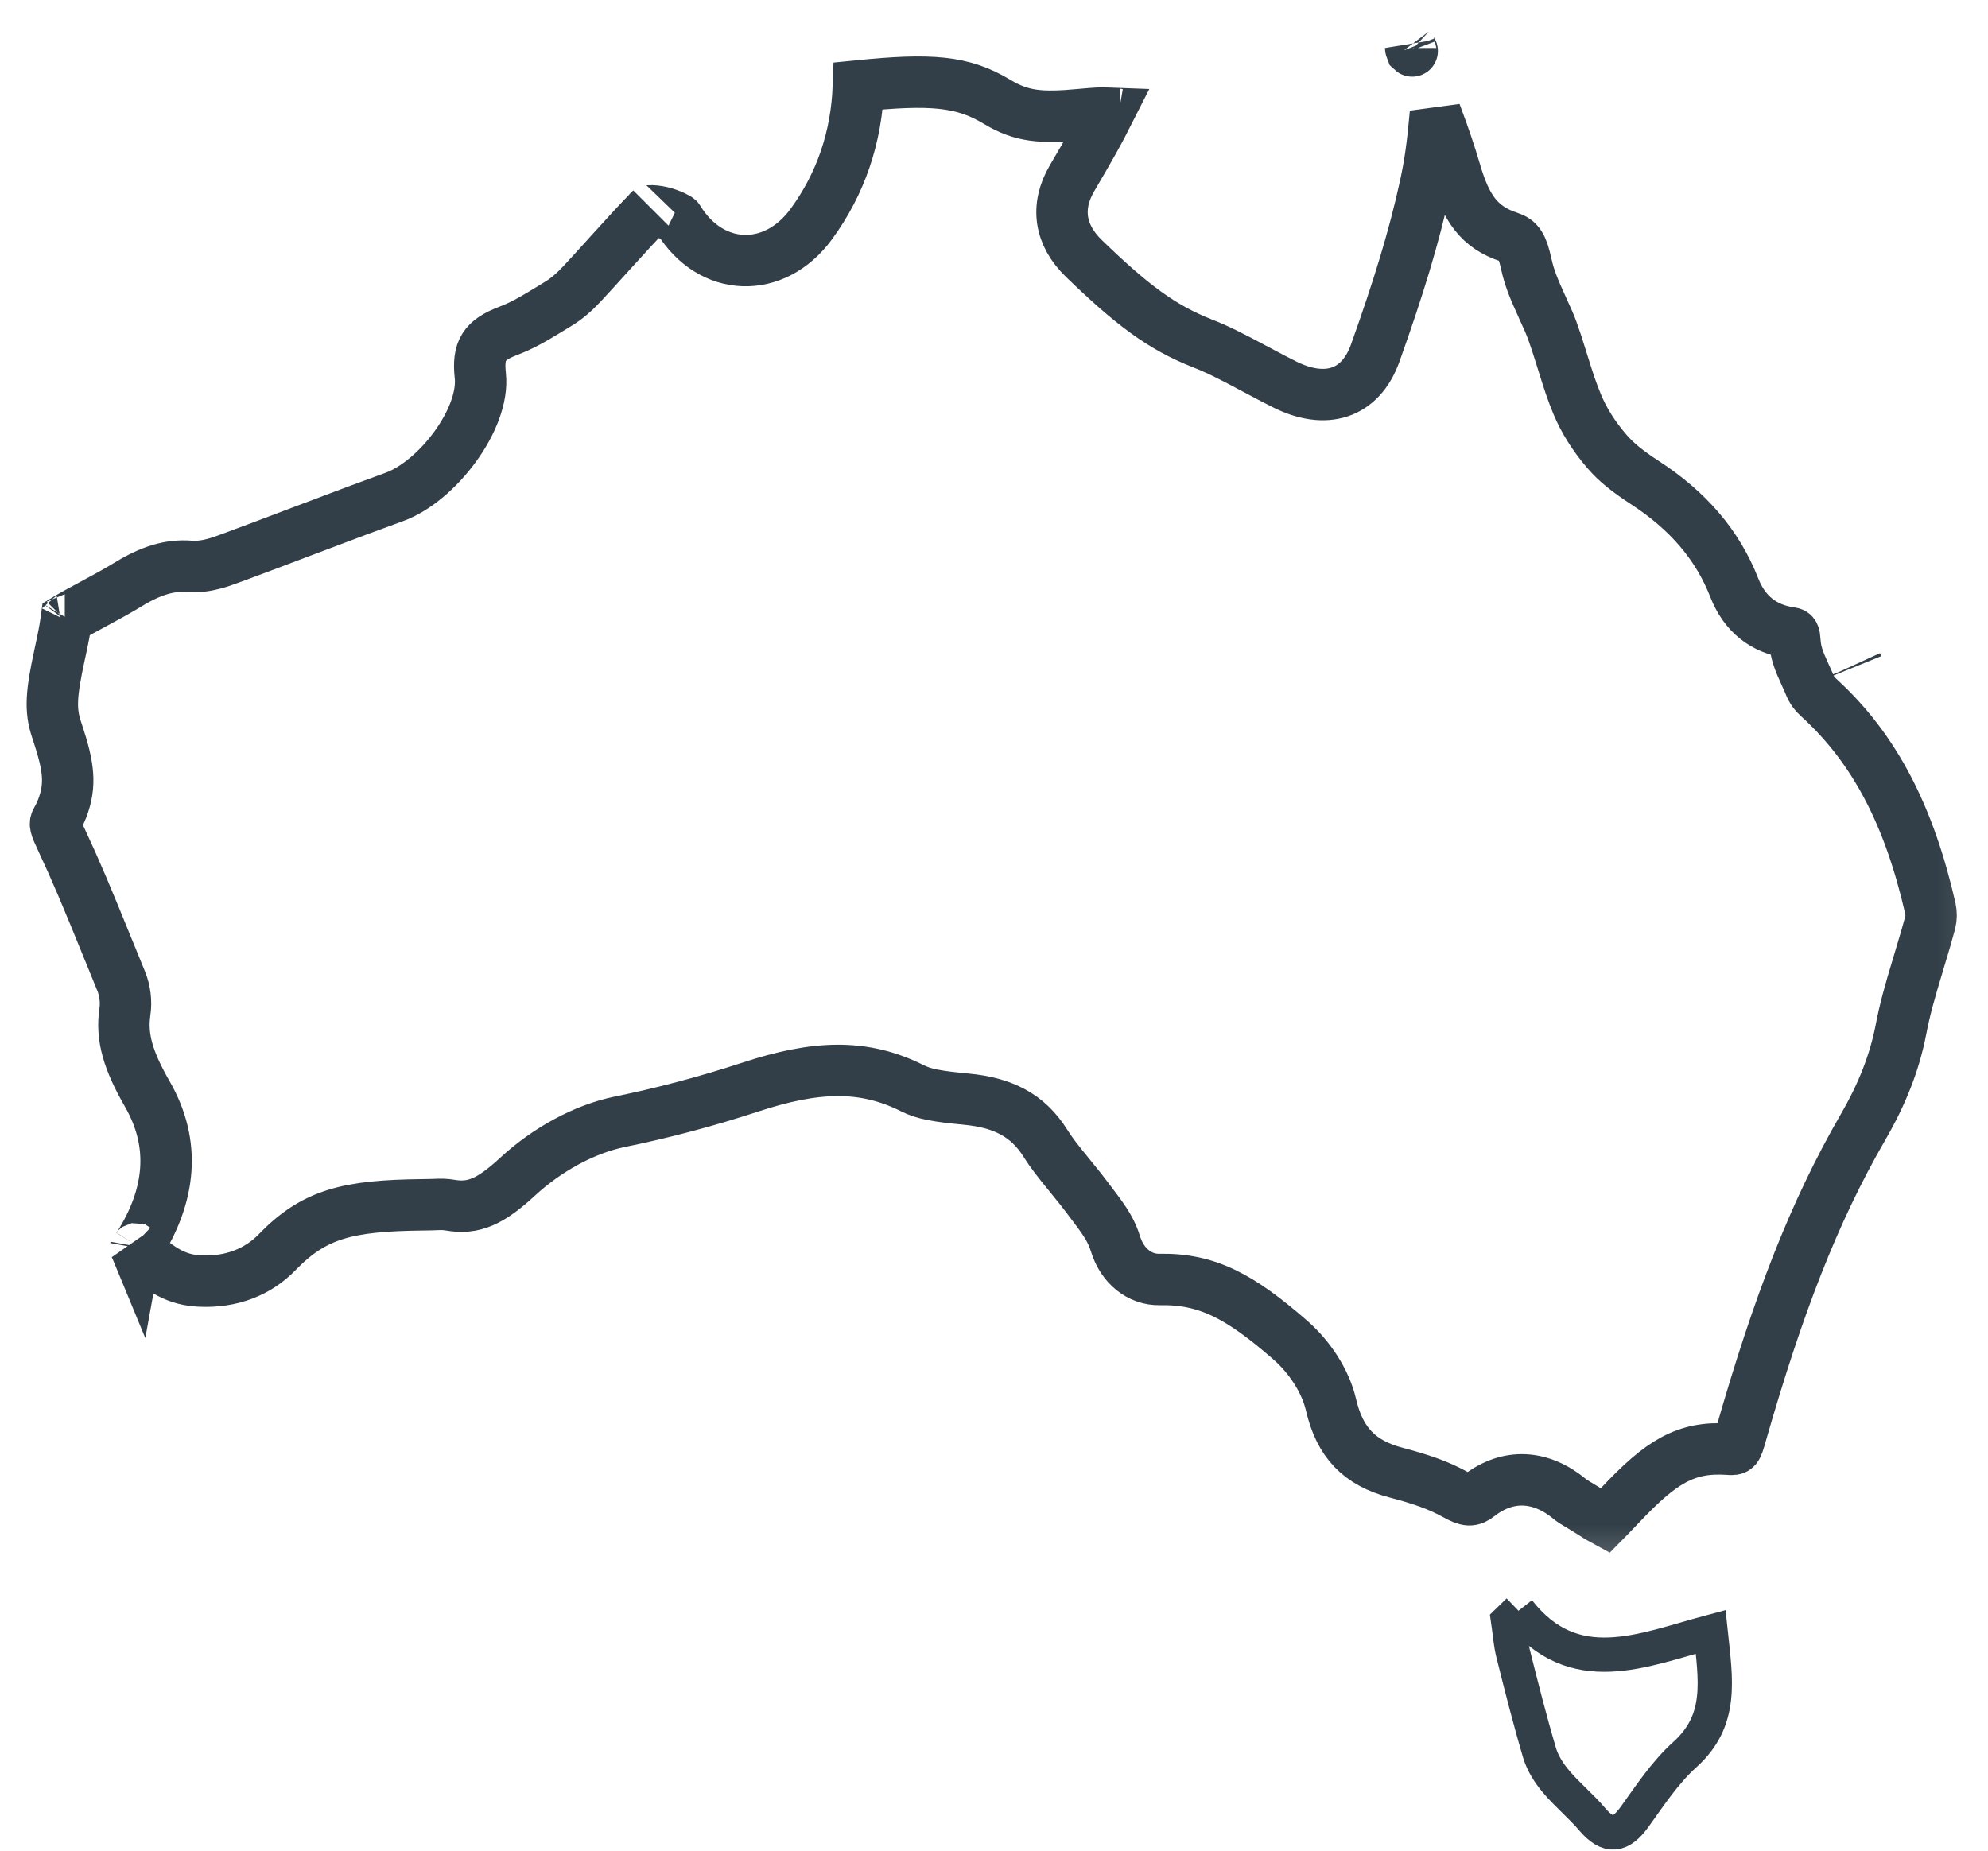 <?xml version="1.0" encoding="UTF-8"?>
<svg width="58px" height="54px" viewBox="0 0 58 54" version="1.1" xmlns="http://www.w3.org/2000/svg" xmlns:xlink="http://www.w3.org/1999/xlink">
    <!-- Generator: Sketch 48.2 (47327) - http://www.bohemiancoding.com/sketch -->
    <title>Page 1</title>
    <desc>Created with Sketch.</desc>
    <defs>
        <polygon id="path-1" points="57.903 45.815 57.903 0.082 9.69899666e-05 0.082 9.69899666e-05 45.815"></polygon>
    </defs>
    <g id="icons-/-aus---positive" stroke="none" stroke-width="1" fill="none" fill-rule="evenodd">
        <g id="Page-1">
            <g id="Group-3">
                <mask id="mask-2" fill="white">
                    <use xlink:href="#path-1"></use>
                </mask>
                <g id="Clip-2"></g>
                <path d="M42.06,1.259 C42.06,1.259 42.06,1.259 42.06,1.259 C42.06,1.259 42.06,1.259 42.06,1.259 Z M41.88,3.296 C41.795,4.239 41.72,4.785 41.578,5.435 C41.255,6.917 40.796,8.416 40.123,10.299 C39.687,11.519 38.663,11.806 37.489,11.221 C37.251,11.103 37.064,11.005 36.653,10.785 C36.646,10.781 36.646,10.781 36.639,10.778 C35.867,10.365 35.516,10.19 35.082,10.02 C33.876,9.545 33.006,8.879 31.625,7.544 C30.922,6.865 30.784,6.039 31.279,5.197 C31.784,4.339 32.064,3.841 32.337,3.3 C32.139,3.292 31.954,3.303 31.563,3.339 C31.552,3.34 31.552,3.34 31.541,3.341 C30.378,3.45 29.81,3.407 29.086,2.969 C28.081,2.363 27.156,2.295 25.044,2.507 C24.991,3.998 24.533,5.358 23.669,6.539 C22.589,8.015 20.738,7.948 19.791,6.394 C19.778,6.372 19.562,6.254 19.304,6.192 C19.166,6.16 19.037,6.147 18.945,6.153 C18.926,6.155 18.946,6.147 19.002,6.092 C18.643,6.458 18.362,6.763 17.758,7.43 C17.753,7.436 17.753,7.436 17.749,7.441 C17.371,7.859 17.197,8.049 16.98,8.283 C16.753,8.526 16.525,8.723 16.274,8.874 C16.252,8.888 16.252,8.888 16.229,8.901 C16.141,8.955 16.141,8.955 16.05,9.011 C15.488,9.355 15.198,9.513 14.816,9.659 C14.124,9.923 13.932,10.226 14.013,10.958 C14.151,12.221 12.753,14.049 11.504,14.5 C10.769,14.766 10.181,14.987 8.86,15.487 C8.856,15.489 8.856,15.489 8.852,15.49 C7.85,15.87 7.397,16.041 6.834,16.249 C6.775,16.27 6.775,16.27 6.711,16.294 C6.514,16.367 6.387,16.411 6.242,16.449 C6,16.513 5.774,16.542 5.544,16.524 C4.95,16.479 4.404,16.647 3.74,17.053 C3.456,17.226 3.227,17.353 2.718,17.628 C2.715,17.629 2.715,17.629 2.712,17.631 C2.36,17.82 2.201,17.907 2.012,18.016 C1.979,18.035 1.955,18.049 1.937,18.06 C1.901,18.33 1.846,18.61 1.75,19.054 C1.746,19.074 1.746,19.074 1.741,19.094 C1.494,20.233 1.458,20.706 1.646,21.276 C1.662,21.326 1.662,21.326 1.679,21.376 C2.005,22.363 2.081,22.896 1.812,23.596 C1.769,23.707 1.718,23.815 1.657,23.921 C1.59,24.038 1.598,24.09 1.791,24.501 C2.21,25.396 2.523,26.137 3.175,27.745 C3.183,27.765 3.183,27.765 3.192,27.785 C3.362,28.203 3.439,28.395 3.536,28.63 C3.649,28.905 3.688,29.23 3.644,29.524 C3.534,30.263 3.74,30.952 4.298,31.922 C5.136,33.38 4.986,34.879 4.03,36.375 C3.985,36.444 3.968,36.434 3.956,36.404 C4.715,37.089 5.164,37.348 5.844,37.379 C6.75,37.42 7.525,37.117 8.09,36.533 C9.179,35.41 10.159,35.181 12.314,35.155 C12.439,35.153 12.439,35.153 12.562,35.151 C12.586,35.151 12.604,35.15 12.662,35.148 C12.67,35.147 12.67,35.147 12.678,35.147 C12.871,35.138 12.984,35.139 13.136,35.165 C13.821,35.282 14.312,35.062 15.103,34.332 C15.953,33.547 17.042,32.946 18.079,32.733 C19.37,32.469 20.627,32.134 21.899,31.717 C23.777,31.1 25.18,31.031 26.621,31.754 C26.955,31.922 27.325,31.989 28.178,32.07 C29.245,32.17 29.979,32.527 30.504,33.364 C30.67,33.627 30.833,33.84 31.211,34.302 C31.218,34.311 31.218,34.311 31.225,34.32 C31.487,34.64 31.607,34.791 31.751,34.985 C31.79,35.039 31.827,35.087 31.912,35.199 C32.265,35.663 32.432,35.927 32.547,36.302 C32.744,36.937 33.249,37.344 33.829,37.333 C35.231,37.307 36.189,37.835 37.639,39.097 C38.21,39.594 38.672,40.299 38.83,40.982 C39.086,42.089 39.658,42.686 40.73,42.969 C41.473,43.165 41.978,43.341 42.46,43.609 C42.814,43.806 42.935,43.808 43.145,43.644 C43.998,42.98 44.96,43.043 45.798,43.739 C45.86,43.79 45.929,43.835 46.105,43.939 L46.105,43.939 C46.217,44.005 46.268,44.036 46.334,44.078 C46.613,44.257 46.735,44.334 46.822,44.38 C46.882,44.319 47.008,44.195 47.217,43.973 C47.248,43.941 47.248,43.941 47.279,43.908 C48.451,42.667 49.172,42.199 50.426,42.286 C50.666,42.303 50.664,42.305 50.797,41.842 C51.869,38.103 52.911,35.383 54.359,32.878 C54.916,31.916 55.276,30.999 55.463,30.028 C55.572,29.464 55.697,29.004 55.977,28.081 C55.985,28.054 55.985,28.054 55.993,28.027 C56.162,27.468 56.235,27.219 56.316,26.911 C56.347,26.795 56.348,26.641 56.32,26.515 C55.71,23.839 54.716,21.866 53.073,20.365 C52.945,20.248 52.861,20.148 52.792,19.971 C52.769,19.914 52.743,19.853 52.699,19.759 C52.687,19.731 52.687,19.731 52.673,19.702 C52.465,19.251 52.386,19.031 52.365,18.696 C52.354,18.509 52.328,18.478 52.263,18.469 C51.442,18.358 50.892,17.9 50.599,17.152 C50.108,15.896 49.248,14.9 47.993,14.084 C47.494,13.758 47.163,13.499 46.877,13.166 C46.508,12.737 46.208,12.266 46.01,11.783 C45.864,11.429 45.769,11.146 45.574,10.517 C45.571,10.507 45.571,10.507 45.568,10.496 C45.436,10.073 45.372,9.874 45.288,9.645 C45.226,9.474 45.162,9.328 45.014,9.006 C45,8.973 45,8.973 44.985,8.941 C44.734,8.394 44.616,8.091 44.531,7.709 C44.411,7.165 44.31,7.011 44.028,6.919 C43.148,6.631 42.772,6.067 42.461,5.01 C42.302,4.469 42.144,4.003 41.88,3.296 Z M32.677,3.334 C32.681,3.336 32.684,3.337 32.687,3.337 C32.679,3.335 32.671,3.334 32.662,3.332 Z M1.894,18.085 C1.893,18.086 1.892,18.087 1.89,18.087 C1.893,18.086 1.895,18.085 1.897,18.081 Z M3.956,36.404 C3.946,36.38 3.939,36.341 3.922,36.325 C3.936,36.339 3.95,36.352 3.963,36.365 Z M41.182,1.47 C41.174,1.449 41.166,1.428 41.158,1.406 C41.174,1.445 41.187,1.468 41.201,1.487 C41.202,1.489 41.195,1.482 41.182,1.47 Z M41.158,1.406 C41.157,1.404 41.156,1.402 41.156,1.4 C41.158,1.406 41.16,1.412 41.162,1.418 Z M54.177,19.396 C54.181,19.406 54.185,19.416 54.189,19.426 C54.181,19.406 54.174,19.389 54.167,19.374 Z" id="Fill-1" stroke="#333F48" stroke-width="1.5" mask="url(#mask-2)"></path>
            </g>
            <g id="Group-6" transform="translate(44, 47)" stroke="#333F48">
                <path d="M0.302,0 C0.201,0.097 0.101,0.195 0,0.293 C0.047,0.611 0.067,0.935 0.145,1.248 C0.388,2.219 0.634,3.191 0.919,4.153 C1.007,4.447 1.189,4.735 1.395,4.98 C1.72,5.367 2.126,5.698 2.453,6.084 C2.927,6.641 3.287,6.573 3.691,6.011 C4.143,5.383 4.576,4.719 5.156,4.196 C6.268,3.195 6.058,2.033 5.908,0.615 C3.926,1.144 1.915,2.059 0.302,0" id="Fill-4"></path>
            </g>
        </g>
    </g>
</svg>